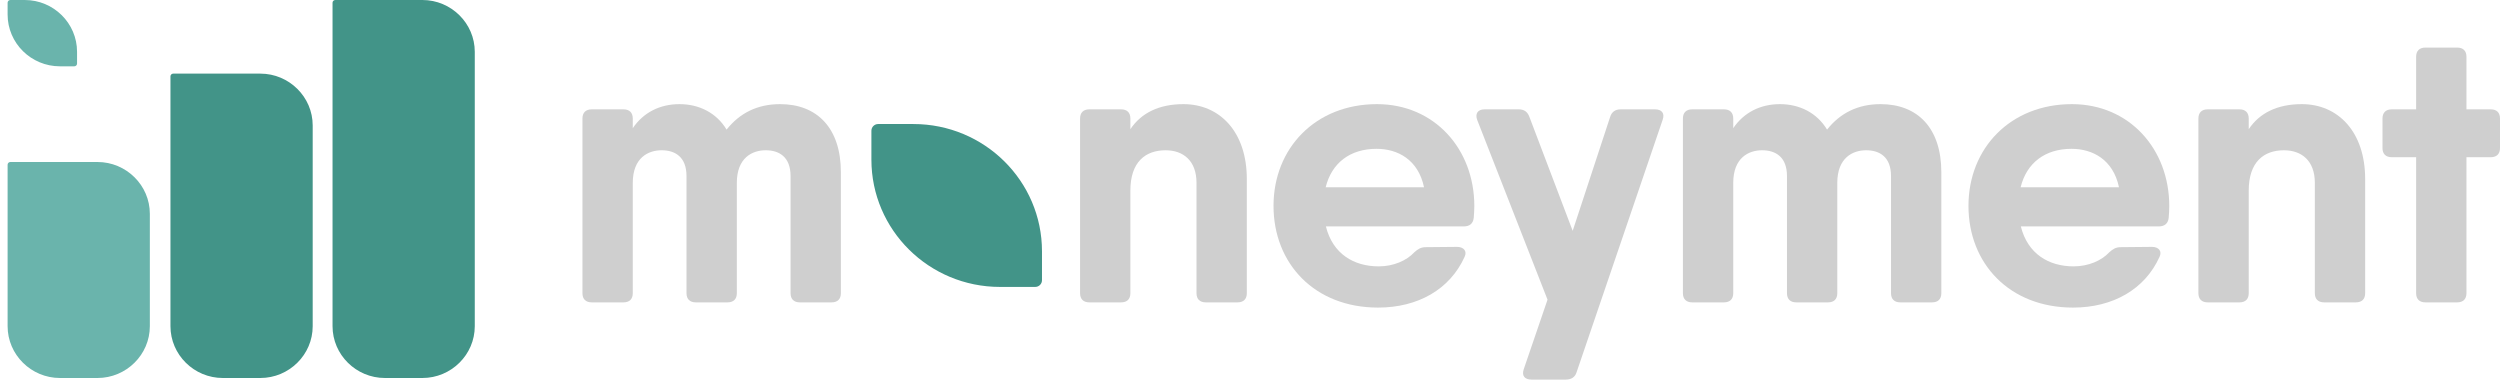 <svg width="191" height="29" viewBox="0 0 191 29" fill="none" xmlns="http://www.w3.org/2000/svg">
<g clip-path="url(#clip0_2190_3285)">
<path d="M19.89 5.625H13.234C13.117 5.625 13.023 5.719 13.023 5.834V24.92C13.023 27.098 14.823 28.879 17.024 28.879H19.89C22.09 28.879 23.89 27.098 23.89 24.92V9.585C23.89 7.407 22.09 5.625 19.89 5.625Z" fill="#429488"/>
<path d="M32.273 0H25.617C25.5 0 25.406 0.093 25.406 0.209V24.92C25.406 27.098 27.206 28.879 29.407 28.879H32.273C34.473 28.879 36.273 27.098 36.273 24.92V3.959C36.273 1.782 34.473 0 32.273 0Z" fill="#429488"/>
<path d="M7.448 12.377H0.792C0.676 12.377 0.581 12.47 0.581 12.585V24.92C0.581 27.098 2.381 28.879 4.582 28.879H7.448C9.648 28.879 11.448 27.098 11.448 24.92V16.336C11.448 14.158 9.648 12.377 7.448 12.377Z" fill="#6AB4AC"/>
<path d="M1.887 0H0.792C0.676 0 0.581 0.093 0.581 0.209V1.108C0.581 3.294 2.372 5.067 4.582 5.067H5.677C5.793 5.067 5.887 4.973 5.887 4.858V3.959C5.887 1.773 4.096 0 1.887 0Z" fill="#6AB4AC"/>
<path d="M59.601 7.956C62.417 7.956 64.243 9.77 64.243 13.162V22.401C64.243 22.85 63.989 23.101 63.535 23.101H61.106C60.652 23.101 60.399 22.85 60.399 22.401V13.449C60.399 11.982 59.52 11.48 58.499 11.48C57.478 11.48 56.294 12.048 56.294 13.972V22.401C56.294 22.85 56.04 23.101 55.586 23.101H53.157C52.703 23.101 52.449 22.85 52.449 22.401V13.449C52.449 11.982 51.57 11.48 50.549 11.48C49.529 11.48 48.344 12.048 48.344 13.972V22.401C48.344 22.85 48.09 23.101 47.636 23.101H45.207C44.752 23.101 44.499 22.85 44.499 22.401V9.055C44.499 8.605 44.753 8.354 45.207 8.354H47.636C48.09 8.354 48.344 8.605 48.344 9.055V9.793C49.151 8.597 50.413 7.956 51.913 7.956C53.413 7.956 54.742 8.622 55.511 9.902C56.519 8.636 57.86 7.956 59.602 7.956H59.601Z" fill="#CFCFCF"/>
<path d="M90.414 7.956C93.186 7.956 95.257 10.065 95.257 13.678V22.401C95.257 22.851 95.004 23.101 94.549 23.101H92.12C91.666 23.101 91.413 22.85 91.413 22.401V13.966C91.413 12.277 90.399 11.481 89.051 11.481C87.538 11.481 86.361 12.344 86.361 14.563V22.401C86.361 22.851 86.108 23.101 85.653 23.101H83.225C82.77 23.101 82.517 22.85 82.517 22.401V9.055C82.517 8.605 82.77 8.354 83.225 8.354H85.653C86.108 8.354 86.361 8.605 86.361 9.055V9.87C87.196 8.622 88.562 7.956 90.415 7.956H90.414Z" fill="#CFCFCF"/>
<path d="M112.638 15.742C112.638 16.059 112.616 16.354 112.593 16.649C112.541 17.099 112.258 17.298 111.833 17.298H101.298C101.82 19.394 103.429 20.351 105.336 20.351C106.461 20.351 107.467 19.909 108.056 19.274C108.324 19.031 108.555 18.884 108.927 18.884L111.312 18.861C111.826 18.861 112.109 19.186 111.893 19.628C110.768 22.113 108.324 23.5 105.284 23.5C100.433 23.5 97.297 20.137 97.297 15.728C97.297 11.318 100.508 7.956 105.194 7.956C109.598 7.956 112.638 11.392 112.638 15.742H112.638ZM108.796 14.305C108.352 12.197 106.785 11.37 105.173 11.37C103.134 11.37 101.739 12.458 101.282 14.305H108.797H108.796Z" fill="#CFCFCF"/>
<path d="M123.811 8.354H126.442C126.948 8.354 127.202 8.642 127.03 9.143L120.451 28.44C120.332 28.831 120.026 29 119.632 29H117.001C116.495 29 116.241 28.712 116.413 28.211L118.231 22.895L112.859 9.165C112.68 8.686 112.904 8.354 113.417 8.354H116.04C116.435 8.354 116.696 8.538 116.837 8.907L120.153 17.637L123.014 8.936C123.133 8.545 123.416 8.354 123.811 8.354V8.354Z" fill="#CFCFCF"/>
<path d="M143.677 7.956C146.493 7.956 148.318 9.77 148.318 13.162V22.401C148.318 22.85 148.065 23.101 147.611 23.101H145.182C144.727 23.101 144.474 22.85 144.474 22.401V13.449C144.474 11.982 143.595 11.48 142.575 11.48C141.554 11.48 140.369 12.048 140.369 13.972V22.401C140.369 22.85 140.116 23.101 139.662 23.101H137.233C136.778 23.101 136.525 22.85 136.525 22.401V13.449C136.525 11.982 135.646 11.48 134.625 11.48C133.604 11.48 132.42 12.048 132.42 13.972V22.401C132.42 22.85 132.166 23.101 131.711 23.101H129.283C128.828 23.101 128.575 22.85 128.575 22.401V9.055C128.575 8.605 128.829 8.354 129.283 8.354H131.711C132.166 8.354 132.42 8.605 132.42 9.055V9.793C133.226 8.597 134.489 7.956 135.989 7.956C137.488 7.956 138.818 8.622 139.587 9.902C140.595 8.636 141.936 7.956 143.678 7.956H143.677Z" fill="#CFCFCF"/>
<path d="M165.732 15.742C165.732 16.059 165.71 16.354 165.687 16.649C165.635 17.099 165.352 17.298 164.927 17.298H154.392C154.914 19.394 156.523 20.351 158.43 20.351C159.555 20.351 160.561 19.909 161.15 19.274C161.418 19.031 161.649 18.884 162.021 18.884L164.406 18.861C164.92 18.861 165.203 19.186 164.987 19.628C163.862 22.113 161.418 23.5 158.378 23.5C153.528 23.5 150.391 20.137 150.391 15.728C150.391 11.318 153.602 7.956 158.288 7.956C162.692 7.956 165.732 11.392 165.732 15.742H165.732ZM161.89 14.305C161.446 12.197 159.879 11.37 158.267 11.37C156.228 11.37 154.833 12.458 154.376 14.305H161.891H161.89Z" fill="#CFCFCF"/>
<path d="M175.855 7.956C178.627 7.956 180.698 10.065 180.698 13.678V22.401C180.698 22.851 180.445 23.101 179.991 23.101H177.562C177.107 23.101 176.854 22.85 176.854 22.401V13.966C176.854 12.277 175.841 11.481 174.492 11.481C172.98 11.481 171.803 12.344 171.803 14.563V22.401C171.803 22.851 171.549 23.101 171.095 23.101H168.666C168.212 23.101 167.958 22.85 167.958 22.401V9.055C167.958 8.605 168.212 8.354 168.666 8.354H171.095C171.55 8.354 171.803 8.605 171.803 9.055V9.87C172.637 8.622 174.004 7.956 175.856 7.956H175.855Z" fill="#CFCFCF"/>
<path d="M191 9.054V11.311C191 11.76 190.746 12.011 190.292 12.011H188.437V22.4C188.437 22.85 188.183 23.101 187.729 23.101H185.301C184.846 23.101 184.592 22.85 184.592 22.4V12.011H182.73C182.275 12.011 182.022 11.76 182.022 11.311V9.054C182.022 8.605 182.276 8.354 182.73 8.354H184.592V4.335C184.592 3.886 184.846 3.635 185.301 3.635H187.729C188.184 3.635 188.437 3.886 188.437 4.335V8.354H190.292C190.747 8.354 191 8.605 191 9.054Z" fill="#CFCFCF"/>
<path d="M69.781 9.476H67.092C66.806 9.476 66.575 9.705 66.575 9.988V12.196C66.575 17.567 70.974 21.921 76.401 21.921H79.091C79.376 21.921 79.608 21.692 79.608 21.409V19.201C79.608 13.83 75.208 9.476 69.781 9.476Z" fill="#429488"/>
</g>
<defs>
<clipPath id="clip0_2190_3285">
<rect width="191" height="29" fill="white"/>
</clipPath>
</defs>
</svg>
